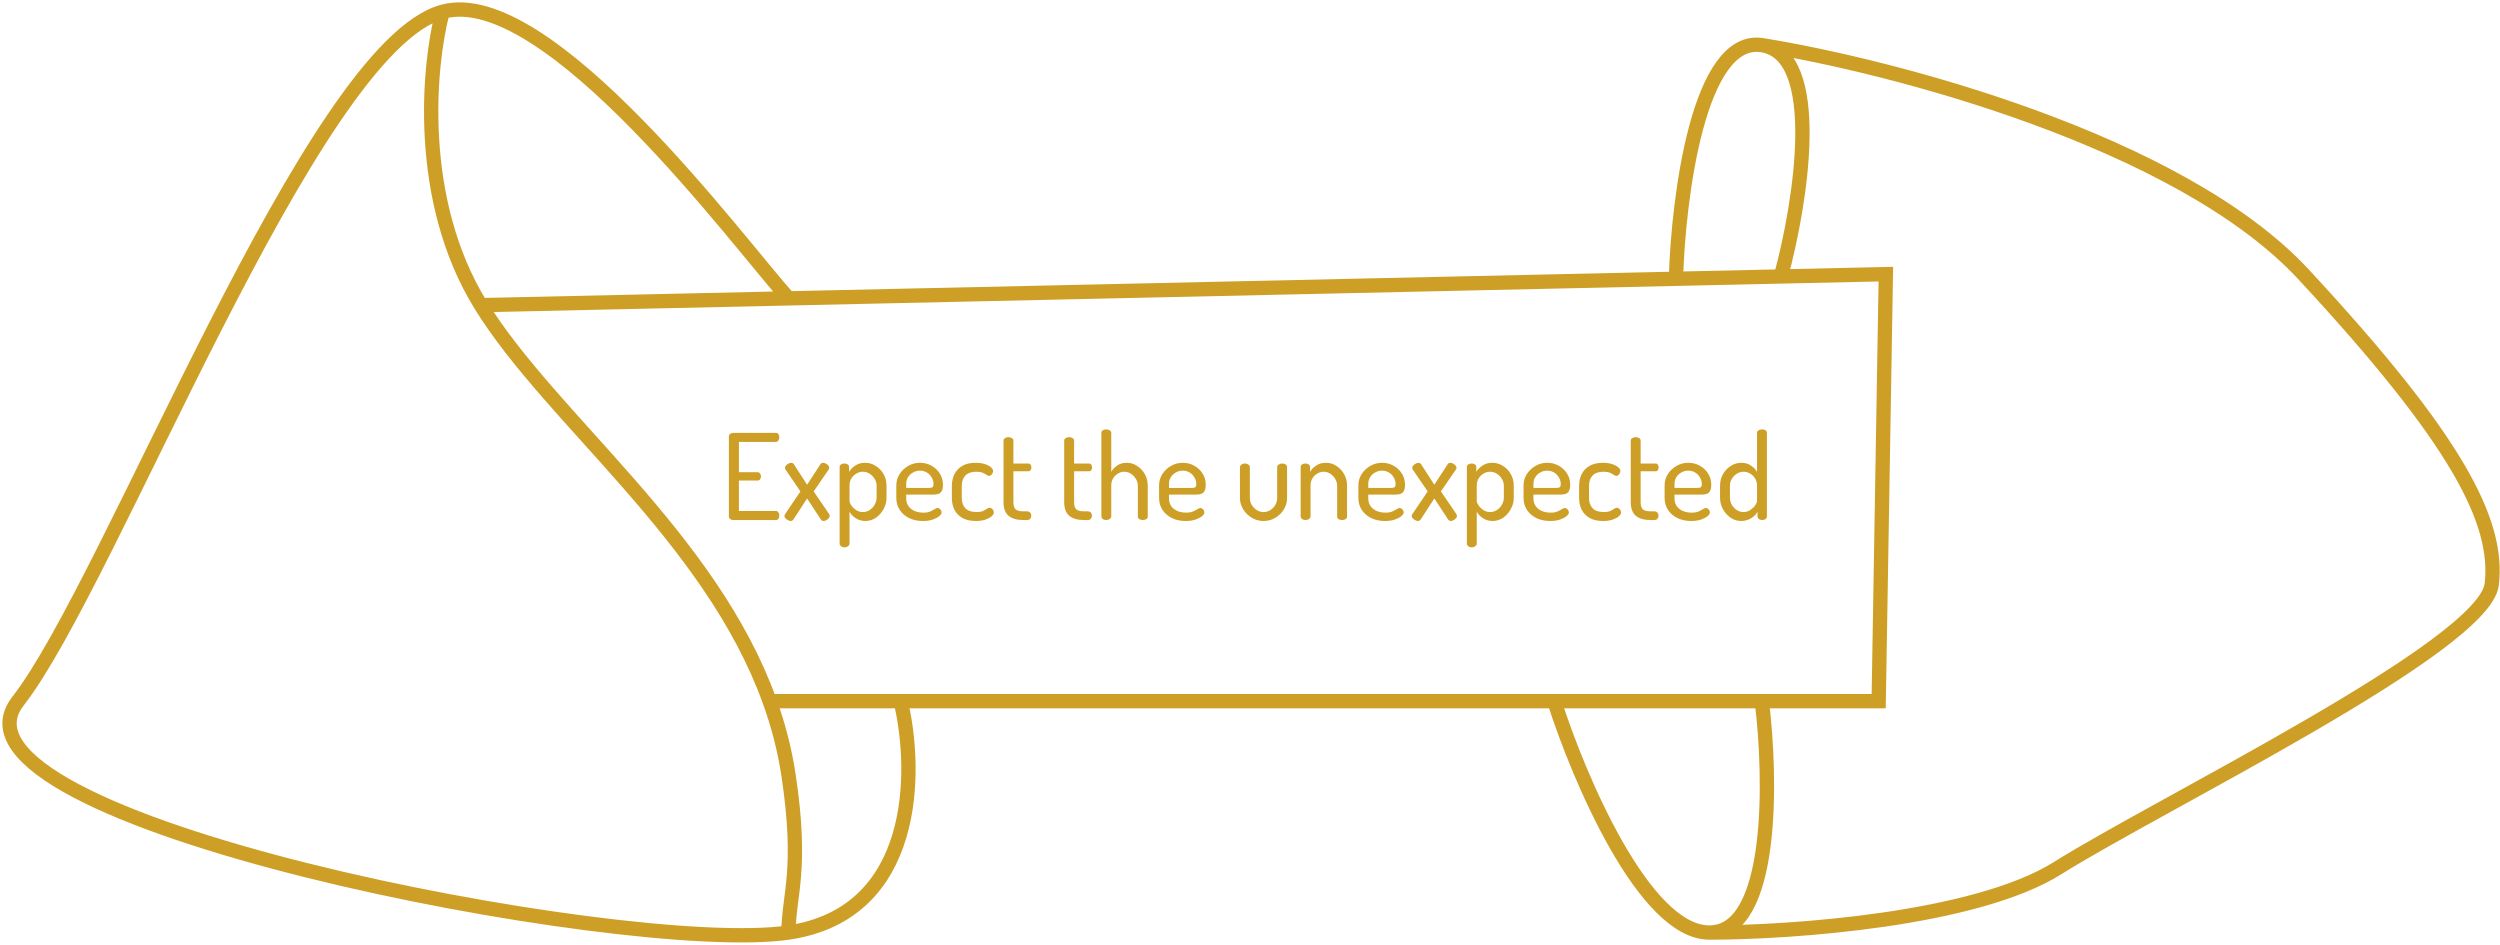 <svg width="524" height="198" viewBox="0 0 524 198" fill="none" xmlns="http://www.w3.org/2000/svg">
<path d="M165.274 62.537C154.774 50.87 114.774 -3.54 92.774 2.46M92.774 2.46C65.274 9.96 23.274 121.961 3.774 146.961C-15.726 171.961 131.274 200.461 165.274 195.461M92.774 2.46C89.774 13.794 87.174 41.961 100.774 63.961M165.274 195.461C192.474 191.461 192.274 161.461 188.774 146.961M165.274 195.461C165.274 187.627 168.297 182.461 165.274 162.461C164.458 157.067 163.1 151.91 161.315 146.961M100.774 63.961C115.641 88.011 148.867 112.445 161.315 146.961M100.774 63.961L351.274 58.432M161.315 146.961H325.774M325.774 146.961C330.94 163.127 344.674 195.461 358.274 195.461M325.774 146.961H369.274M358.274 195.461C371.874 195.461 371.274 163.127 369.274 146.961M358.274 195.461C375.44 195.461 414.074 192.76 431.274 181.96C452.774 168.459 520.774 135.461 522.274 122.46C523.774 109.459 515.274 92.46 482.774 57.461C456.774 29.461 396.274 13.794 369.274 9.46M369.274 146.961H393.774L395.274 57.461L373.274 57.946M351.274 58.432C351.774 41.274 356.074 7.46 369.274 9.46M351.274 58.432L373.274 57.946M369.274 9.46C382.474 11.46 377.44 42.617 373.274 57.946" stroke="#CE9F26" stroke-width="3"/>
<path d="M153.725 109C153.492 109 153.275 108.942 153.075 108.825C152.875 108.692 152.775 108.5 152.775 108.25V91.475C152.775 91.225 152.875 91.042 153.075 90.925C153.275 90.792 153.492 90.725 153.725 90.725H162.625C162.892 90.725 163.075 90.825 163.175 91.025C163.292 91.225 163.35 91.433 163.35 91.65C163.35 91.9 163.283 92.125 163.15 92.325C163.033 92.525 162.858 92.625 162.625 92.625H154.875V98.975H158.775C159.008 98.975 159.183 99.067 159.3 99.25C159.433 99.433 159.5 99.642 159.5 99.875C159.5 100.075 159.442 100.267 159.325 100.45C159.225 100.633 159.042 100.725 158.775 100.725H154.875V107.1H162.625C162.858 107.1 163.033 107.2 163.15 107.4C163.283 107.583 163.35 107.808 163.35 108.075C163.35 108.292 163.292 108.5 163.175 108.7C163.075 108.9 162.892 109 162.625 109H153.725ZM165.692 109.2C165.542 109.2 165.367 109.142 165.167 109.025C164.967 108.925 164.792 108.8 164.642 108.65C164.492 108.483 164.417 108.325 164.417 108.175C164.417 108.025 164.467 107.883 164.567 107.75L167.767 103L164.667 98.45C164.633 98.4 164.6 98.342 164.567 98.275C164.533 98.192 164.517 98.117 164.517 98.05C164.517 97.883 164.592 97.725 164.742 97.575C164.892 97.408 165.067 97.275 165.267 97.175C165.467 97.058 165.658 97 165.842 97C165.925 97 166.017 97.025 166.117 97.075C166.233 97.108 166.325 97.183 166.392 97.3L169.167 101.6L171.967 97.3C172.017 97.2 172.092 97.125 172.192 97.075C172.308 97.025 172.417 97 172.517 97C172.683 97 172.867 97.05 173.067 97.15C173.283 97.25 173.458 97.383 173.592 97.55C173.742 97.717 173.817 97.883 173.817 98.05C173.817 98.167 173.767 98.3 173.667 98.45L170.542 103L173.792 107.75C173.825 107.8 173.85 107.867 173.867 107.95C173.9 108.017 173.917 108.092 173.917 108.175C173.917 108.308 173.842 108.458 173.692 108.625C173.558 108.792 173.392 108.925 173.192 109.025C173.008 109.142 172.817 109.2 172.617 109.2C172.517 109.2 172.417 109.175 172.317 109.125C172.217 109.075 172.133 109 172.067 108.9L169.167 104.475L166.292 108.9C166.225 109 166.133 109.075 166.017 109.125C165.9 109.175 165.792 109.2 165.692 109.2ZM176.986 114.725C176.703 114.725 176.461 114.642 176.261 114.475C176.078 114.325 175.986 114.158 175.986 113.975V97.875C175.986 97.658 176.078 97.483 176.261 97.35C176.461 97.217 176.703 97.15 176.986 97.15C177.27 97.15 177.503 97.217 177.686 97.35C177.87 97.483 177.961 97.658 177.961 97.875V98.9C178.245 98.417 178.67 97.983 179.236 97.6C179.803 97.2 180.495 97 181.311 97C182.145 97 182.903 97.225 183.586 97.675C184.27 98.108 184.811 98.683 185.211 99.4C185.611 100.117 185.811 100.917 185.811 101.8V104.35C185.811 105.183 185.603 105.975 185.186 106.725C184.786 107.458 184.253 108.058 183.586 108.525C182.92 108.975 182.186 109.2 181.386 109.2C180.636 109.2 179.961 109.008 179.361 108.625C178.761 108.225 178.328 107.767 178.061 107.25V113.975C178.061 114.158 177.953 114.325 177.736 114.475C177.536 114.642 177.286 114.725 176.986 114.725ZM180.886 107.325C181.386 107.325 181.853 107.183 182.286 106.9C182.72 106.617 183.07 106.242 183.336 105.775C183.603 105.308 183.736 104.833 183.736 104.35V101.8C183.736 101.317 183.603 100.85 183.336 100.4C183.07 99.95 182.72 99.583 182.286 99.3C181.853 99.017 181.37 98.875 180.836 98.875C180.386 98.875 179.945 99 179.511 99.25C179.095 99.483 178.745 99.817 178.461 100.25C178.195 100.667 178.061 101.183 178.061 101.8V105.025C178.061 105.242 178.178 105.533 178.411 105.9C178.661 106.267 178.995 106.6 179.411 106.9C179.845 107.183 180.336 107.325 180.886 107.325ZM193.44 109.2C192.357 109.2 191.398 109 190.565 108.6C189.732 108.183 189.073 107.617 188.59 106.9C188.107 106.167 187.865 105.317 187.865 104.35V101.725C187.865 100.875 188.09 100.092 188.54 99.375C189.007 98.658 189.615 98.083 190.365 97.65C191.115 97.217 191.94 97 192.84 97C193.707 97 194.498 97.2 195.215 97.6C195.948 98 196.532 98.542 196.965 99.225C197.415 99.908 197.64 100.7 197.64 101.6C197.64 102.267 197.532 102.75 197.315 103.05C197.098 103.333 196.823 103.508 196.49 103.575C196.157 103.642 195.807 103.675 195.44 103.675H189.94V104.425C189.94 105.358 190.273 106.1 190.94 106.65C191.607 107.183 192.465 107.45 193.515 107.45C194.132 107.45 194.623 107.367 194.99 107.2C195.357 107.033 195.657 106.875 195.89 106.725C196.123 106.558 196.332 106.475 196.515 106.475C196.698 106.475 196.848 106.533 196.965 106.65C197.098 106.75 197.198 106.875 197.265 107.025C197.332 107.175 197.365 107.308 197.365 107.425C197.365 107.642 197.207 107.892 196.89 108.175C196.573 108.442 196.115 108.683 195.515 108.9C194.932 109.1 194.24 109.2 193.44 109.2ZM189.94 102.275H194.565C195.015 102.275 195.307 102.225 195.44 102.125C195.59 102.008 195.665 101.792 195.665 101.475C195.665 100.975 195.54 100.517 195.29 100.1C195.057 99.667 194.723 99.317 194.29 99.05C193.857 98.783 193.365 98.65 192.815 98.65C192.298 98.65 191.823 98.775 191.39 99.025C190.957 99.258 190.607 99.583 190.34 100C190.073 100.417 189.94 100.875 189.94 101.375V102.275ZM204.536 109.2C203.386 109.2 202.436 108.983 201.686 108.55C200.953 108.117 200.403 107.542 200.036 106.825C199.686 106.092 199.511 105.267 199.511 104.35V101.85C199.511 100.95 199.686 100.133 200.036 99.4C200.403 98.667 200.953 98.083 201.686 97.65C202.436 97.217 203.378 97 204.511 97C205.244 97 205.886 97.092 206.436 97.275C206.986 97.458 207.411 97.683 207.711 97.95C208.011 98.217 208.161 98.475 208.161 98.725C208.161 98.858 208.119 99.008 208.036 99.175C207.969 99.325 207.869 99.458 207.736 99.575C207.619 99.692 207.478 99.75 207.311 99.75C207.144 99.75 206.961 99.675 206.761 99.525C206.578 99.375 206.319 99.233 205.986 99.1C205.669 98.95 205.219 98.875 204.636 98.875C203.619 98.875 202.853 99.142 202.336 99.675C201.836 100.208 201.586 100.933 201.586 101.85V104.35C201.586 105.267 201.836 105.992 202.336 106.525C202.853 107.058 203.628 107.325 204.661 107.325C205.261 107.325 205.728 107.25 206.061 107.1C206.394 106.933 206.653 106.783 206.836 106.65C207.036 106.5 207.228 106.425 207.411 106.425C207.594 106.425 207.753 106.483 207.886 106.6C208.019 106.7 208.119 106.825 208.186 106.975C208.269 107.125 208.311 107.275 208.311 107.425C208.311 107.675 208.153 107.942 207.836 108.225C207.519 108.492 207.078 108.725 206.511 108.925C205.944 109.108 205.286 109.2 204.536 109.2ZM214.485 109C213.135 109 212.102 108.7 211.385 108.1C210.685 107.5 210.335 106.542 210.335 105.225V92.35C210.335 92.133 210.443 91.958 210.66 91.825C210.877 91.692 211.11 91.625 211.36 91.625C211.627 91.625 211.868 91.692 212.085 91.825C212.302 91.958 212.41 92.133 212.41 92.35V97.15H215.56C215.76 97.15 215.91 97.233 216.01 97.4C216.127 97.567 216.185 97.758 216.185 97.975C216.185 98.192 216.127 98.383 216.01 98.55C215.91 98.7 215.76 98.775 215.56 98.775H212.41V105.225C212.41 105.942 212.56 106.45 212.86 106.75C213.177 107.033 213.718 107.175 214.485 107.175H215.26C215.56 107.175 215.785 107.267 215.935 107.45C216.085 107.633 216.16 107.842 216.16 108.075C216.16 108.308 216.085 108.525 215.935 108.725C215.785 108.908 215.56 109 215.26 109H214.485ZM227.205 109C225.855 109 224.822 108.7 224.105 108.1C223.405 107.5 223.055 106.542 223.055 105.225V92.35C223.055 92.133 223.163 91.958 223.38 91.825C223.597 91.692 223.83 91.625 224.08 91.625C224.347 91.625 224.588 91.692 224.805 91.825C225.022 91.958 225.13 92.133 225.13 92.35V97.15H228.28C228.48 97.15 228.63 97.233 228.73 97.4C228.847 97.567 228.905 97.758 228.905 97.975C228.905 98.192 228.847 98.383 228.73 98.55C228.63 98.7 228.48 98.775 228.28 98.775H225.13V105.225C225.13 105.942 225.28 106.45 225.58 106.75C225.897 107.033 226.438 107.175 227.205 107.175H227.98C228.28 107.175 228.505 107.267 228.655 107.45C228.805 107.633 228.88 107.842 228.88 108.075C228.88 108.308 228.805 108.525 228.655 108.725C228.505 108.908 228.28 109 227.98 109H227.205ZM231.87 109C231.57 109 231.32 108.925 231.12 108.775C230.936 108.608 230.845 108.433 230.845 108.25V90.725C230.845 90.508 230.936 90.333 231.12 90.2C231.32 90.067 231.57 90 231.87 90C232.153 90 232.395 90.067 232.595 90.2C232.811 90.333 232.92 90.508 232.92 90.725V98.9C233.186 98.417 233.586 97.983 234.12 97.6C234.67 97.2 235.353 97 236.17 97C236.97 97 237.703 97.225 238.37 97.675C239.036 98.108 239.57 98.683 239.97 99.4C240.37 100.117 240.57 100.917 240.57 101.8V108.25C240.57 108.5 240.461 108.692 240.245 108.825C240.028 108.942 239.786 109 239.52 109C239.27 109 239.036 108.942 238.82 108.825C238.603 108.692 238.495 108.5 238.495 108.25V101.8C238.495 101.317 238.361 100.85 238.095 100.4C237.828 99.95 237.478 99.583 237.045 99.3C236.628 99.017 236.161 98.875 235.645 98.875C235.195 98.875 234.761 99 234.345 99.25C233.928 99.483 233.586 99.817 233.32 100.25C233.053 100.667 232.92 101.183 232.92 101.8V108.25C232.92 108.433 232.811 108.608 232.595 108.775C232.395 108.925 232.153 109 231.87 109ZM248.518 109.2C247.435 109.2 246.476 109 245.643 108.6C244.81 108.183 244.151 107.617 243.668 106.9C243.185 106.167 242.943 105.317 242.943 104.35V101.725C242.943 100.875 243.168 100.092 243.618 99.375C244.085 98.658 244.693 98.083 245.443 97.65C246.193 97.217 247.018 97 247.918 97C248.785 97 249.576 97.2 250.293 97.6C251.026 98 251.61 98.542 252.043 99.225C252.493 99.908 252.718 100.7 252.718 101.6C252.718 102.267 252.61 102.75 252.393 103.05C252.176 103.333 251.901 103.508 251.568 103.575C251.235 103.642 250.885 103.675 250.518 103.675H245.018V104.425C245.018 105.358 245.351 106.1 246.018 106.65C246.685 107.183 247.543 107.45 248.593 107.45C249.21 107.45 249.701 107.367 250.068 107.2C250.435 107.033 250.735 106.875 250.968 106.725C251.201 106.558 251.41 106.475 251.593 106.475C251.776 106.475 251.926 106.533 252.043 106.65C252.176 106.75 252.276 106.875 252.343 107.025C252.41 107.175 252.443 107.308 252.443 107.425C252.443 107.642 252.285 107.892 251.968 108.175C251.651 108.442 251.193 108.683 250.593 108.9C250.01 109.1 249.318 109.2 248.518 109.2ZM245.018 102.275H249.643C250.093 102.275 250.385 102.225 250.518 102.125C250.668 102.008 250.743 101.792 250.743 101.475C250.743 100.975 250.618 100.517 250.368 100.1C250.135 99.667 249.801 99.317 249.368 99.05C248.935 98.783 248.443 98.65 247.893 98.65C247.376 98.65 246.901 98.775 246.468 99.025C246.035 99.258 245.685 99.583 245.418 100C245.151 100.417 245.018 100.875 245.018 101.375V102.275ZM264.869 109.2C263.952 109.2 263.119 108.975 262.369 108.525C261.619 108.075 261.019 107.483 260.569 106.75C260.119 106.017 259.894 105.233 259.894 104.4V97.9C259.894 97.717 259.994 97.55 260.194 97.4C260.411 97.233 260.661 97.15 260.944 97.15C261.227 97.15 261.469 97.233 261.669 97.4C261.869 97.55 261.969 97.717 261.969 97.9V104.4C261.969 104.883 262.094 105.35 262.344 105.8C262.611 106.25 262.961 106.617 263.394 106.9C263.827 107.183 264.311 107.325 264.844 107.325C265.377 107.325 265.861 107.183 266.294 106.9C266.727 106.617 267.069 106.25 267.319 105.8C267.569 105.35 267.694 104.883 267.694 104.4V97.875C267.694 97.675 267.802 97.508 268.019 97.375C268.236 97.225 268.477 97.15 268.744 97.15C269.061 97.15 269.311 97.225 269.494 97.375C269.677 97.508 269.769 97.675 269.769 97.875V104.4C269.769 105.25 269.544 106.042 269.094 106.775C268.661 107.492 268.069 108.075 267.319 108.525C266.569 108.975 265.752 109.2 264.869 109.2ZM273.642 109C273.342 109 273.092 108.925 272.892 108.775C272.708 108.608 272.617 108.433 272.617 108.25V97.875C272.617 97.658 272.708 97.483 272.892 97.35C273.092 97.217 273.342 97.15 273.642 97.15C273.908 97.15 274.133 97.217 274.317 97.35C274.5 97.483 274.592 97.658 274.592 97.875V98.9C274.858 98.417 275.275 97.983 275.842 97.6C276.408 97.2 277.108 97 277.942 97C278.742 97 279.475 97.225 280.142 97.675C280.808 98.108 281.342 98.683 281.742 99.4C282.142 100.117 282.342 100.917 282.342 101.8V108.25C282.342 108.5 282.233 108.692 282.017 108.825C281.8 108.942 281.558 109 281.292 109C281.042 109 280.808 108.942 280.592 108.825C280.375 108.692 280.267 108.5 280.267 108.25V101.8C280.267 101.317 280.133 100.85 279.867 100.4C279.617 99.95 279.275 99.583 278.842 99.3C278.408 99.017 277.933 98.875 277.417 98.875C276.967 98.875 276.533 99 276.117 99.25C275.7 99.483 275.358 99.817 275.092 100.25C274.825 100.667 274.692 101.183 274.692 101.8V108.25C274.692 108.433 274.583 108.608 274.367 108.775C274.167 108.925 273.925 109 273.642 109ZM290.29 109.2C289.207 109.2 288.249 109 287.415 108.6C286.582 108.183 285.924 107.617 285.44 106.9C284.957 106.167 284.715 105.317 284.715 104.35V101.725C284.715 100.875 284.94 100.092 285.39 99.375C285.857 98.658 286.465 98.083 287.215 97.65C287.965 97.217 288.79 97 289.69 97C290.557 97 291.349 97.2 292.065 97.6C292.799 98 293.382 98.542 293.815 99.225C294.265 99.908 294.49 100.7 294.49 101.6C294.49 102.267 294.382 102.75 294.165 103.05C293.949 103.333 293.674 103.508 293.34 103.575C293.007 103.642 292.657 103.675 292.29 103.675H286.79V104.425C286.79 105.358 287.124 106.1 287.79 106.65C288.457 107.183 289.315 107.45 290.365 107.45C290.982 107.45 291.474 107.367 291.84 107.2C292.207 107.033 292.507 106.875 292.74 106.725C292.974 106.558 293.182 106.475 293.365 106.475C293.549 106.475 293.699 106.533 293.815 106.65C293.949 106.75 294.049 106.875 294.115 107.025C294.182 107.175 294.215 107.308 294.215 107.425C294.215 107.642 294.057 107.892 293.74 108.175C293.424 108.442 292.965 108.683 292.365 108.9C291.782 109.1 291.09 109.2 290.29 109.2ZM286.79 102.275H291.415C291.865 102.275 292.157 102.225 292.29 102.125C292.44 102.008 292.515 101.792 292.515 101.475C292.515 100.975 292.39 100.517 292.14 100.1C291.907 99.667 291.574 99.317 291.14 99.05C290.707 98.783 290.215 98.65 289.665 98.65C289.149 98.65 288.674 98.775 288.24 99.025C287.807 99.258 287.457 99.583 287.19 100C286.924 100.417 286.79 100.875 286.79 101.375V102.275ZM297.162 109.2C297.012 109.2 296.837 109.142 296.637 109.025C296.437 108.925 296.262 108.8 296.112 108.65C295.962 108.483 295.887 108.325 295.887 108.175C295.887 108.025 295.937 107.883 296.037 107.75L299.237 103L296.137 98.45C296.103 98.4 296.07 98.342 296.037 98.275C296.003 98.192 295.987 98.117 295.987 98.05C295.987 97.883 296.062 97.725 296.212 97.575C296.362 97.408 296.537 97.275 296.737 97.175C296.937 97.058 297.128 97 297.312 97C297.395 97 297.487 97.025 297.587 97.075C297.703 97.108 297.795 97.183 297.862 97.3L300.637 101.6L303.437 97.3C303.487 97.2 303.562 97.125 303.662 97.075C303.778 97.025 303.887 97 303.987 97C304.153 97 304.337 97.05 304.537 97.15C304.753 97.25 304.928 97.383 305.062 97.55C305.212 97.717 305.287 97.883 305.287 98.05C305.287 98.167 305.237 98.3 305.137 98.45L302.012 103L305.262 107.75C305.295 107.8 305.32 107.867 305.337 107.95C305.37 108.017 305.387 108.092 305.387 108.175C305.387 108.308 305.312 108.458 305.162 108.625C305.028 108.792 304.862 108.925 304.662 109.025C304.478 109.142 304.287 109.2 304.087 109.2C303.987 109.2 303.887 109.175 303.787 109.125C303.687 109.075 303.603 109 303.537 108.9L300.637 104.475L297.762 108.9C297.695 109 297.603 109.075 297.487 109.125C297.37 109.175 297.262 109.2 297.162 109.2ZM308.456 114.725C308.173 114.725 307.931 114.642 307.731 114.475C307.548 114.325 307.456 114.158 307.456 113.975V97.875C307.456 97.658 307.548 97.483 307.731 97.35C307.931 97.217 308.173 97.15 308.456 97.15C308.739 97.15 308.973 97.217 309.156 97.35C309.339 97.483 309.431 97.658 309.431 97.875V98.9C309.714 98.417 310.139 97.983 310.706 97.6C311.273 97.2 311.964 97 312.781 97C313.614 97 314.373 97.225 315.056 97.675C315.739 98.108 316.281 98.683 316.681 99.4C317.081 100.117 317.281 100.917 317.281 101.8V104.35C317.281 105.183 317.073 105.975 316.656 106.725C316.256 107.458 315.723 108.058 315.056 108.525C314.389 108.975 313.656 109.2 312.856 109.2C312.106 109.2 311.431 109.008 310.831 108.625C310.231 108.225 309.798 107.767 309.531 107.25V113.975C309.531 114.158 309.423 114.325 309.206 114.475C309.006 114.642 308.756 114.725 308.456 114.725ZM312.356 107.325C312.856 107.325 313.323 107.183 313.756 106.9C314.189 106.617 314.539 106.242 314.806 105.775C315.073 105.308 315.206 104.833 315.206 104.35V101.8C315.206 101.317 315.073 100.85 314.806 100.4C314.539 99.95 314.189 99.583 313.756 99.3C313.323 99.017 312.839 98.875 312.306 98.875C311.856 98.875 311.414 99 310.981 99.25C310.564 99.483 310.214 99.817 309.931 100.25C309.664 100.667 309.531 101.183 309.531 101.8V105.025C309.531 105.242 309.648 105.533 309.881 105.9C310.131 106.267 310.464 106.6 310.881 106.9C311.314 107.183 311.806 107.325 312.356 107.325ZM324.91 109.2C323.826 109.2 322.868 109 322.035 108.6C321.201 108.183 320.543 107.617 320.06 106.9C319.576 106.167 319.335 105.317 319.335 104.35V101.725C319.335 100.875 319.56 100.092 320.01 99.375C320.476 98.658 321.085 98.083 321.835 97.65C322.585 97.217 323.41 97 324.31 97C325.176 97 325.968 97.2 326.685 97.6C327.418 98 328.001 98.542 328.435 99.225C328.885 99.908 329.11 100.7 329.11 101.6C329.11 102.267 329.001 102.75 328.785 103.05C328.568 103.333 328.293 103.508 327.96 103.575C327.626 103.642 327.276 103.675 326.91 103.675H321.41V104.425C321.41 105.358 321.743 106.1 322.41 106.65C323.076 107.183 323.935 107.45 324.985 107.45C325.601 107.45 326.093 107.367 326.46 107.2C326.826 107.033 327.126 106.875 327.36 106.725C327.593 106.558 327.801 106.475 327.985 106.475C328.168 106.475 328.318 106.533 328.435 106.65C328.568 106.75 328.668 106.875 328.735 107.025C328.801 107.175 328.835 107.308 328.835 107.425C328.835 107.642 328.676 107.892 328.36 108.175C328.043 108.442 327.585 108.683 326.985 108.9C326.401 109.1 325.71 109.2 324.91 109.2ZM321.41 102.275H326.035C326.485 102.275 326.776 102.225 326.91 102.125C327.06 102.008 327.135 101.792 327.135 101.475C327.135 100.975 327.01 100.517 326.76 100.1C326.526 99.667 326.193 99.317 325.76 99.05C325.326 98.783 324.835 98.65 324.285 98.65C323.768 98.65 323.293 98.775 322.86 99.025C322.426 99.258 322.076 99.583 321.81 100C321.543 100.417 321.41 100.875 321.41 101.375V102.275ZM336.006 109.2C334.856 109.2 333.906 108.983 333.156 108.55C332.422 108.117 331.872 107.542 331.506 106.825C331.156 106.092 330.981 105.267 330.981 104.35V101.85C330.981 100.95 331.156 100.133 331.506 99.4C331.872 98.667 332.422 98.083 333.156 97.65C333.906 97.217 334.847 97 335.981 97C336.714 97 337.356 97.092 337.906 97.275C338.456 97.458 338.881 97.683 339.181 97.95C339.481 98.217 339.631 98.475 339.631 98.725C339.631 98.858 339.589 99.008 339.506 99.175C339.439 99.325 339.339 99.458 339.206 99.575C339.089 99.692 338.947 99.75 338.781 99.75C338.614 99.75 338.431 99.675 338.231 99.525C338.047 99.375 337.789 99.233 337.456 99.1C337.139 98.95 336.689 98.875 336.106 98.875C335.089 98.875 334.322 99.142 333.806 99.675C333.306 100.208 333.056 100.933 333.056 101.85V104.35C333.056 105.267 333.306 105.992 333.806 106.525C334.322 107.058 335.097 107.325 336.131 107.325C336.731 107.325 337.197 107.25 337.531 107.1C337.864 106.933 338.122 106.783 338.306 106.65C338.506 106.5 338.697 106.425 338.881 106.425C339.064 106.425 339.222 106.483 339.356 106.6C339.489 106.7 339.589 106.825 339.656 106.975C339.739 107.125 339.781 107.275 339.781 107.425C339.781 107.675 339.622 107.942 339.306 108.225C338.989 108.492 338.547 108.725 337.981 108.925C337.414 109.108 336.756 109.2 336.006 109.2ZM345.955 109C344.605 109 343.572 108.7 342.855 108.1C342.155 107.5 341.805 106.542 341.805 105.225V92.35C341.805 92.133 341.913 91.958 342.13 91.825C342.347 91.692 342.58 91.625 342.83 91.625C343.097 91.625 343.338 91.692 343.555 91.825C343.772 91.958 343.88 92.133 343.88 92.35V97.15H347.03C347.23 97.15 347.38 97.233 347.48 97.4C347.597 97.567 347.655 97.758 347.655 97.975C347.655 98.192 347.597 98.383 347.48 98.55C347.38 98.7 347.23 98.775 347.03 98.775H343.88V105.225C343.88 105.942 344.03 106.45 344.33 106.75C344.647 107.033 345.188 107.175 345.955 107.175H346.73C347.03 107.175 347.255 107.267 347.405 107.45C347.555 107.633 347.63 107.842 347.63 108.075C347.63 108.308 347.555 108.525 347.405 108.725C347.255 108.908 347.03 109 346.73 109H345.955ZM354.475 109.2C353.392 109.2 352.433 109 351.6 108.6C350.767 108.183 350.108 107.617 349.625 106.9C349.142 106.167 348.9 105.317 348.9 104.35V101.725C348.9 100.875 349.125 100.092 349.575 99.375C350.042 98.658 350.65 98.083 351.4 97.65C352.15 97.217 352.975 97 353.875 97C354.742 97 355.533 97.2 356.25 97.6C356.983 98 357.567 98.542 358 99.225C358.45 99.908 358.675 100.7 358.675 101.6C358.675 102.267 358.567 102.75 358.35 103.05C358.133 103.333 357.858 103.508 357.525 103.575C357.192 103.642 356.842 103.675 356.475 103.675H350.975V104.425C350.975 105.358 351.308 106.1 351.975 106.65C352.642 107.183 353.5 107.45 354.55 107.45C355.167 107.45 355.658 107.367 356.025 107.2C356.392 107.033 356.692 106.875 356.925 106.725C357.158 106.558 357.367 106.475 357.55 106.475C357.733 106.475 357.883 106.533 358 106.65C358.133 106.75 358.233 106.875 358.3 107.025C358.367 107.175 358.4 107.308 358.4 107.425C358.4 107.642 358.242 107.892 357.925 108.175C357.608 108.442 357.15 108.683 356.55 108.9C355.967 109.1 355.275 109.2 354.475 109.2ZM350.975 102.275H355.6C356.05 102.275 356.342 102.225 356.475 102.125C356.625 102.008 356.7 101.792 356.7 101.475C356.7 100.975 356.575 100.517 356.325 100.1C356.092 99.667 355.758 99.317 355.325 99.05C354.892 98.783 354.4 98.65 353.85 98.65C353.333 98.65 352.858 98.775 352.425 99.025C351.992 99.258 351.642 99.583 351.375 100C351.108 100.417 350.975 100.875 350.975 101.375V102.275ZM364.946 109.2C364.163 109.2 363.429 108.975 362.746 108.525C362.079 108.058 361.538 107.458 361.121 106.725C360.721 105.975 360.521 105.183 360.521 104.35V101.8C360.521 100.917 360.721 100.117 361.121 99.4C361.538 98.683 362.079 98.108 362.746 97.675C363.429 97.225 364.179 97 364.996 97C365.796 97 366.471 97.2 367.021 97.6C367.588 97.983 368.004 98.417 368.271 98.9V90.725C368.271 90.508 368.371 90.333 368.571 90.2C368.788 90.067 369.046 90 369.346 90C369.646 90 369.888 90.067 370.071 90.2C370.254 90.333 370.346 90.508 370.346 90.725V108.25C370.346 108.433 370.254 108.608 370.071 108.775C369.888 108.925 369.646 109 369.346 109C369.079 109 368.846 108.925 368.646 108.775C368.463 108.608 368.371 108.433 368.371 108.25V107.25C368.121 107.767 367.679 108.225 367.046 108.625C366.413 109.008 365.713 109.2 364.946 109.2ZM365.446 107.325C365.979 107.325 366.454 107.183 366.871 106.9C367.304 106.6 367.646 106.267 367.896 105.9C368.146 105.533 368.271 105.242 368.271 105.025V101.8C368.271 101.183 368.129 100.667 367.846 100.25C367.579 99.817 367.229 99.483 366.796 99.25C366.363 99 365.921 98.875 365.471 98.875C364.938 98.875 364.454 99.017 364.021 99.3C363.588 99.583 363.238 99.95 362.971 100.4C362.721 100.85 362.596 101.317 362.596 101.8V104.35C362.596 104.833 362.721 105.308 362.971 105.775C363.238 106.242 363.588 106.617 364.021 106.9C364.454 107.183 364.929 107.325 365.446 107.325Z" fill="#CE9F26"/>
</svg>
